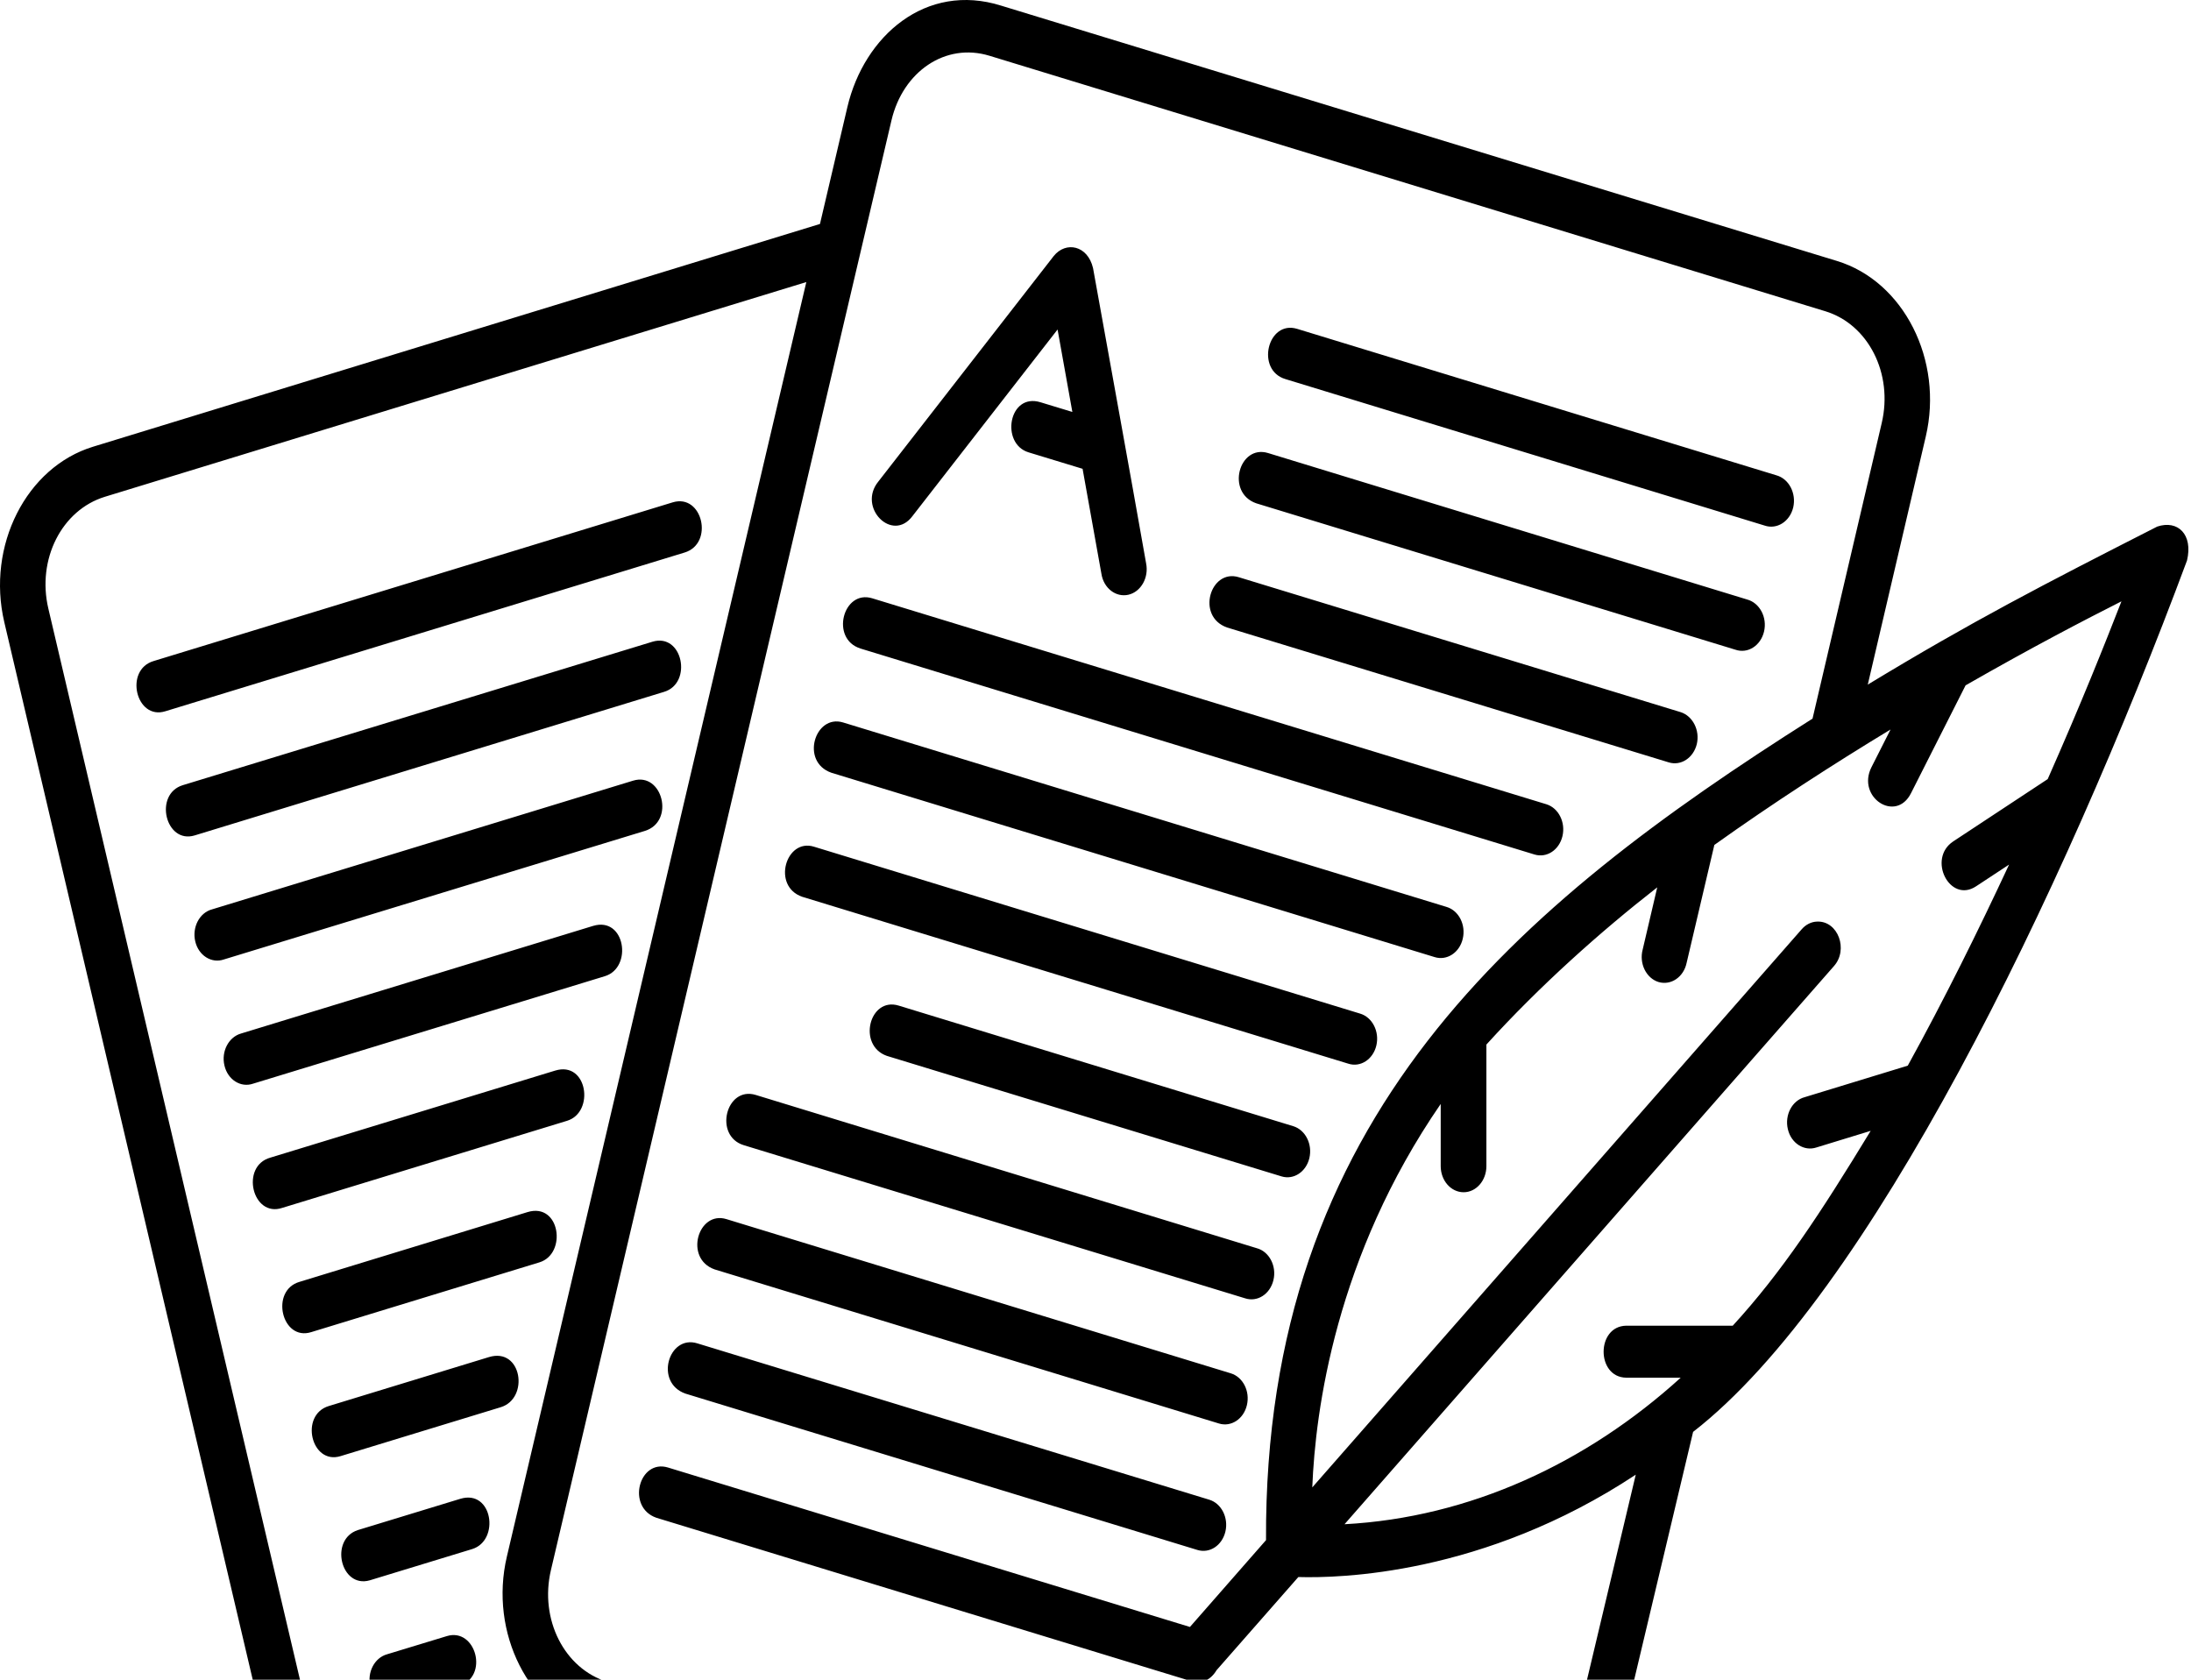 <svg width="270" height="207" viewBox="0 0 270 207" fill="none" xmlns="http://www.w3.org/2000/svg">
<path d="M104.427 13.18L101.046 27.6L11.48 55.047C3.236 57.56 -1.68 67.26 0.529 76.673L42.494 255.32C44.703 264.713 53.228 270.333 61.472 267.8L156.224 238.76L176.38 244.913C184.619 247.447 193.121 241.827 195.341 232.433L208.642 176.46C230.281 159.667 254.087 110.547 269.509 69.073C270.271 65.86 268.378 64.047 265.841 64.893C251.726 72.08 243.025 76.573 230.169 84.367L237.318 53.787C239.515 44.393 234.611 34.673 226.373 32.16L123.388 0.7C114.101 -2.227 106.49 4.427 104.427 13.18ZM121.941 6.873L224.925 38.353C230.24 39.967 233.322 46.047 231.886 52.14L223.361 88.56C186.857 111.66 155.767 137.68 156.013 189.8L146.638 200.5L82.326 180.853C78.74 179.76 77.152 185.733 80.878 187.04L146.708 207.153C148.115 207.573 149.205 207.02 149.919 205.827L159.997 194.347C164.925 194.493 182.796 194.147 201.576 181.733L189.921 230.767C188.474 236.847 183.171 240.36 177.839 238.74C143.515 228.22 109.226 217.767 74.861 207.267C69.54 205.647 66.458 199.553 67.894 193.48C81.88 133.953 95.884 74.287 109.859 14.827C111.265 8.833 116.497 5.207 121.941 6.873ZM129.851 31.553L108.242 59.34C105.628 62.54 109.976 66.933 112.455 63.587L130.326 40.607L132.148 50.767L128.222 49.573C124.29 48.367 123.259 54.687 126.757 55.747L133.408 57.773L135.728 70.707C136.003 72.487 137.509 73.647 139.056 73.293C140.603 72.933 141.593 71.18 141.236 69.42C139.085 57.22 136.888 45.247 134.697 33.04C134.04 30.233 131.345 29.693 129.851 31.553ZM99.365 34.76L62.462 191.827C60.253 201.22 65.169 210.94 73.408 213.453L145.402 235.46L60.007 261.607C54.675 263.24 49.361 259.733 47.925 253.653L5.96 75.007C4.525 68.927 7.607 62.853 12.927 61.22L99.365 34.76ZM158.392 46.713L217.455 64.767C218.972 65.287 220.566 64.273 220.982 62.527C221.38 60.78 220.449 59 218.902 58.573L159.851 40.527C156.195 39.413 154.718 45.607 158.392 46.713ZM154.794 62.02L213.857 80.067C215.374 80.593 216.968 79.58 217.384 77.833C217.8 76.087 216.851 74.3 215.304 73.88L156.253 55.827C152.685 54.753 151.039 60.693 154.794 62.02ZM82.9 61.907L18.945 81.46C15.265 82.533 16.753 88.807 20.392 87.647L84.359 68.093C88.015 66.987 86.579 60.793 82.9 61.907ZM151.208 77.327L205.648 93.953C207.148 94.413 208.683 93.4 209.099 91.7C209.503 89.987 208.595 88.233 207.107 87.76L152.656 71.133C149.146 70.053 147.353 75.967 151.208 77.327ZM106.033 79.92L189.107 105.307C190.613 105.76 192.142 104.753 192.546 103.033C192.945 101.333 192.06 99.573 190.566 99.113L107.492 73.733C103.871 72.62 102.277 78.76 106.044 79.92H106.033ZM261.429 74.107C259.408 79.3 256.525 86.553 252.341 96.013L240.705 103.687C237.464 105.827 240.271 111.367 243.511 109.227L247.583 106.547C243.828 114.613 239.615 123.127 235.097 131.327L222.388 135.213C220.853 135.62 219.904 137.4 220.32 139.153C220.724 140.9 222.33 141.913 223.847 141.407L230.527 139.36C224.322 149.553 219.605 156.74 213.529 163.373H200.398C196.689 163.44 196.689 169.727 200.398 169.78H207.119C195.499 180.327 181.109 187.013 165.687 187.84L225.986 119.073C227.82 117.033 226.501 113.473 223.935 113.573C223.203 113.587 222.517 113.947 222.013 114.533L161.714 183.3C162.089 173.827 164.597 154.847 177.54 136.047V143.707C177.54 145.487 178.8 146.927 180.365 146.927C181.912 146.927 183.171 145.487 183.171 143.707V128.727C189.722 121.507 197.205 114.827 204.224 109.353L202.437 116.987C201.962 118.713 202.853 120.547 204.382 121.02C205.929 121.473 207.494 120.4 207.851 118.633L211.261 104.127C218.445 99 225.91 94.18 232.976 89.9L230.626 94.54C228.751 98.247 233.638 101.467 235.501 97.74L242.222 84.46C250.519 79.707 256.871 76.413 261.429 74.107ZM80.392 79.087L22.531 96.76C18.916 97.86 20.38 104.047 23.99 102.953L81.839 85.26C85.378 84.187 84.13 77.947 80.392 79.087ZM102.447 95.227L176.79 117.947C178.296 118.42 179.861 117.407 180.259 115.68C180.664 113.96 179.761 112.2 178.244 111.76L103.894 89.033C100.425 87.973 98.591 93.873 102.447 95.227ZM78.013 96.207L26.128 112.067C24.593 112.473 23.65 114.26 24.06 116.007C24.464 117.753 26.07 118.767 27.587 118.24L79.46 102.4C83.216 101.253 81.64 95.093 78.013 96.207ZM98.849 110.513L166.144 131.08C167.65 131.573 169.208 130.56 169.613 128.827C170.011 127.113 169.109 125.347 167.591 124.907L100.296 104.34C96.828 103.28 95.093 109.207 98.849 110.513ZM73.079 114.107L29.726 127.36C28.191 127.78 27.242 129.56 27.658 131.307C28.062 133.06 29.667 134.073 31.185 133.547L74.544 120.3C77.996 119.24 77.052 112.9 73.079 114.107ZM109.285 130.12L157.947 144.98C159.435 145.42 160.953 144.413 161.357 142.713C161.755 141.013 160.882 139.267 159.394 138.793L110.749 123.927C107.122 122.813 105.628 128.827 109.285 130.12ZM68.421 131.933L33.324 142.66C29.579 143.693 31.085 150.093 34.783 148.853L69.886 138.12C73.308 137.073 72.406 130.72 68.421 131.933ZM91.654 141.127L153.417 159.993C154.935 160.5 156.511 159.5 156.927 157.753C157.343 156.027 156.412 154.227 154.865 153.82L93.119 134.933C89.451 133.827 87.927 139.987 91.654 141.127ZM65.011 149.373L36.921 157.967C33.236 159.027 34.712 165.333 38.369 164.16L66.476 155.567C69.898 154.52 69.037 148.153 65.011 149.373ZM88.056 156.433L150.218 175.427C151.712 175.887 153.259 174.873 153.658 173.16C154.062 171.447 153.171 169.693 151.665 169.24L89.521 150.24C86.011 149.16 84.277 155.093 88.056 156.433ZM84.458 171.74L147.57 191.013C149.076 191.467 150.605 190.453 151.009 188.74C151.408 187.04 150.523 185.28 149.029 184.82L85.923 165.547C82.384 164.453 80.621 170.38 84.458 171.74ZM60.236 167.247L40.519 173.273C36.892 174.367 38.339 180.56 41.966 179.447L61.701 173.42C65.257 172.34 64.326 165.987 60.236 167.247ZM56.726 184.707L44.099 188.56C40.56 189.72 41.978 195.78 45.564 194.753L58.191 190.9C61.63 189.833 60.71 183.5 56.726 184.707ZM55.062 201.627L47.697 203.867C46.162 204.293 45.218 206.073 45.634 207.82C46.05 209.567 47.638 210.58 49.162 210.06L56.509 207.807C60.341 206.647 58.636 200.533 55.062 201.627ZM64.367 215.187L51.294 219.173C49.759 219.58 48.816 221.38 49.232 223.127C49.63 224.873 51.236 225.887 52.759 225.36L65.826 221.36C69.312 220.3 68.281 213.98 64.367 215.187ZM89.046 224.04L54.892 234.48C53.345 234.887 52.413 236.68 52.812 238.433C53.228 240.18 54.833 241.193 56.357 240.667L90.494 230.233C93.98 229.167 93.019 222.833 89.046 224.04Z" fill="black"/>
</svg>
